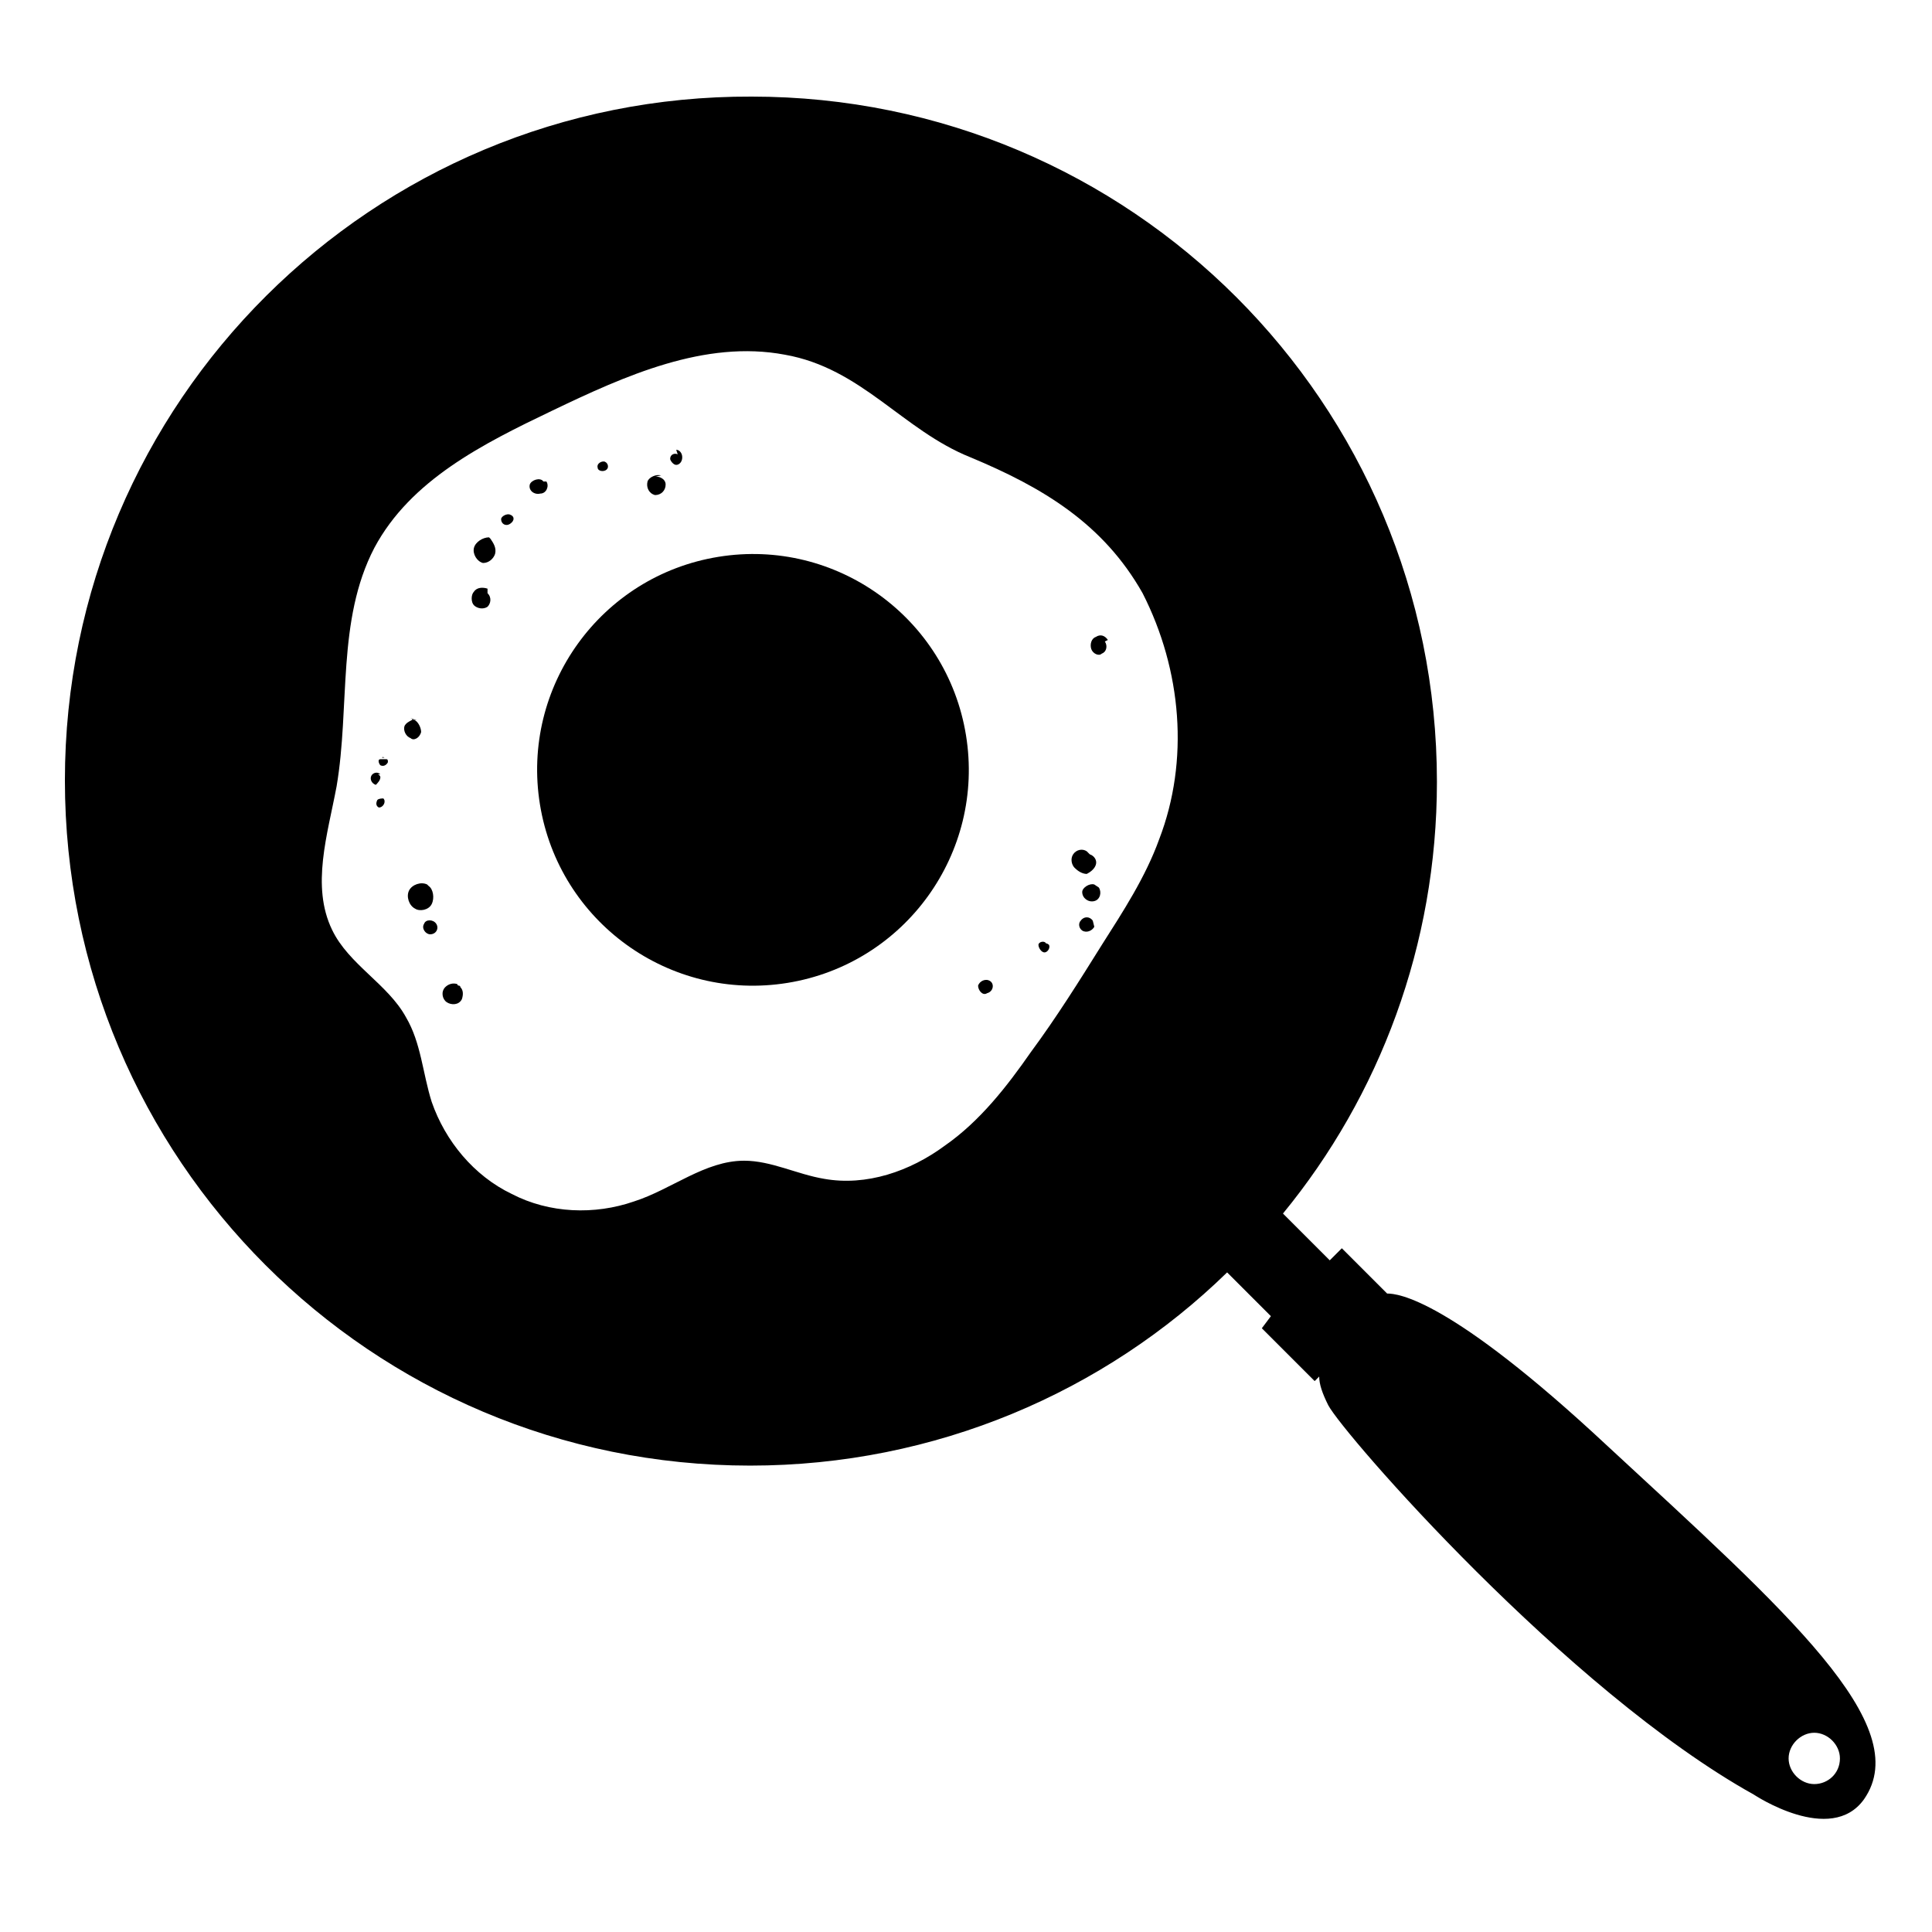 <svg viewBox="0 0 128 128" xmlns="http://www.w3.org/2000/svg">
  <g>
    <path d="M106.5,95.8C96,86,92.6,85.7,91.9,85.7l-3-3l-0.8,0.8L85,80.4c6.4-7.8,10.2-17.8,10.2-28.6c0-25.1-20.3-45.4-45.4-45.4 C24.7,6.3,4.3,26.6,4.3,51.7c0,25.1,20.3,45.4,45.4,45.4c12.3,0,23.5-4.9,31.6-12.8l2.9,2.9L83.6,88l3.5,3.5l0.3-0.3 c0,0.5,0.2,1.1,0.6,1.9c1,1.9,15.8,18.9,28.2,25.8c0,0,5.1,3.4,7.3,0.3C126.9,114.3,118.4,106.8,106.5,95.8z M76.8,55.6 c-0.9,2.5-2.4,4.8-3.8,7c-1.5,2.4-3,4.8-4.7,7.1c-1.6,2.3-3.4,4.6-5.7,6.2c-2.3,1.7-5.2,2.7-8,2.2c-1.8-0.3-3.5-1.2-5.3-1.2 c-2.6,0-4.8,1.9-7.3,2.7c-2.6,0.9-5.6,0.8-8.1-0.5c-2.5-1.2-4.4-3.5-5.3-6.1c-0.6-1.9-0.7-3.9-1.7-5.6c-1.2-2.2-3.8-3.5-4.9-5.8 c-1.4-2.9-0.3-6.3,0.3-9.5c0.9-5.3,0-11,2.5-15.8c2.4-4.5,7.2-6.9,11.8-9.1c4.8-2.3,10.1-4.7,15.4-3.7c5.1,0.9,7.8,5,12.3,6.8 c4.8,2,8.8,4.4,11.4,9C78.3,44.4,78.8,50.4,76.8,55.6z M120.2,118.2c-0.9,0-1.7-0.8-1.7-1.7c0-0.9,0.8-1.7,1.7-1.7 c0.9,0,1.7,0.8,1.7,1.7C121.9,117.5,121.1,118.2,120.2,118.2z"/>
    <path d="M32.3,39c-0.3-0.1-0.7-0.1-0.9,0.2c-0.2,0.2-0.2,0.7,0,0.9c0.2,0.2,0.6,0.3,0.9,0.1c0.2-0.2,0.3-0.6,0-0.9V39z"/>
    <path d="M32.4,35.6c-0.4,0-0.9,0.3-1,0.7c-0.1,0.4,0.2,0.9,0.6,1c0.4,0,0.7-0.3,0.8-0.6c0.1-0.4-0.1-0.7-0.3-1L32.4,35.6z"/>
    <path d="M33.8,34.1c-0.2-0.1-0.6,0.1-0.6,0.3c0,0.3,0.3,0.5,0.6,0.3S34.1,34.2,33.8,34.1z"/>
    <path d="M36.2,31.9H36c-0.2-0.3-0.8-0.1-0.9,0.2c-0.1,0.4,0.3,0.7,0.7,0.6C36.2,32.7,36.4,32.2,36.2,31.9z"/>
    <path d="M40.2,31.1c0.2-0.2,0-0.6-0.3-0.5h0.2c-0.2-0.1-0.6,0.1-0.5,0.4C39.6,31.2,40,31.3,40.2,31.1z"/>
    <path d="M28.6,59.9c0.2-0.4,0.1-1-0.2-1.2l-0.1-0.1c-0.4-0.2-1,0-1.2,0.4c-0.2,0.4,0,1,0.4,1.2C27.8,60.4,28.4,60.3,28.6,59.9z"/>
    <path d="M28.1,61.2c-0.2,0.3,0.1,0.7,0.4,0.7c0.4,0,0.6-0.4,0.4-0.7C28.7,60.9,28.2,60.9,28.1,61.2z"/>
    <path d="M30.5,65.4C30.5,65.4,30.5,65.4,30.5,65.4c0-0.1-0.1-0.1-0.1-0.1c0,0-0.1,0-0.1-0.1c0,0,0,0,0,0l0,0 c-0.3-0.1-0.6,0-0.8,0.2c-0.3,0.3-0.2,0.8,0.1,1c0.3,0.2,0.8,0.2,1-0.2C30.7,65.9,30.7,65.6,30.5,65.4L30.5,65.4z"/>
    <path d="M27.9,48.5c0-0.2-0.1-0.5-0.3-0.7c-0.1-0.1-0.2-0.1-0.3-0.1c-0.2,0.1-0.4,0.2-0.5,0.4c-0.1,0.3,0.1,0.7,0.4,0.8 C27.4,49.1,27.8,48.9,27.9,48.5z"/>
    <path d="M27.2,47.6c0.1,0,0.1,0,0.1,0.1c0,0,0.2,0,0.3,0L27.2,47.6z"/>
    <path d="M27.2,47.6c-0.1,0-0.2,0-0.3,0L27.2,47.6z"/>
    <path d="M25.6,50.3c-0.1,0-0.3,0-0.4,0c-0.2,0-0.1,0.3,0,0.4c0.2,0.1,0.4,0,0.5-0.2C25.7,50.4,25.7,50.3,25.6,50.3z"/>
    <path d="M25.3,50.2h0.2C25.4,50.2,25.4,50.1,25.3,50.2z"/>
    <path d="M25,51.3h0.2c-0.2-0.2-0.5-0.1-0.6,0.1c-0.1,0.2,0,0.5,0.3,0.6c0.1-0.1,0.3-0.3,0.3-0.5C25.2,51.4,25.1,51.3,25,51.3z"/>
    <path d="M25.4,52.9C25.4,52.9,25.4,52.9,25.4,52.9c0.1,0,0.1,0,0.2,0H25.4z"/>
    <path d="M25.1,53.5c0.3,0,0.5-0.4,0.3-0.6c-0.1,0-0.3,0-0.4,0.1C24.9,53.2,24.9,53.4,25.1,53.5z"/>
    <path d="M43.4,32.8c0.4,0,0.7-0.3,0.7-0.7c0-0.4-0.5-0.6-0.8-0.5l0.5-0.1c-0.3-0.1-0.8,0.1-0.9,0.4C42.8,32.3,43,32.7,43.4,32.8z"/>
    <path d="M44.8,30.8c0.2,0,0.4-0.2,0.4-0.5s-0.2-0.5-0.4-0.5l0.1,0.3c-0.2-0.1-0.5,0-0.5,0.3C44.4,30.5,44.6,30.8,44.8,30.8z"/>
    <path d="M72.6,57.3c0.1-0.3-0.1-0.6-0.4-0.7L72,56.4c-0.3-0.2-0.7-0.1-0.9,0.2c-0.2,0.3-0.1,0.7,0.1,0.9s0.5,0.4,0.8,0.4 C72.2,57.8,72.5,57.6,72.6,57.3z"/>
    <path d="M72.5,58.6c-0.3-0.1-0.8,0.2-0.8,0.5c0,0.4,0.4,0.7,0.8,0.6c0.4-0.1,0.5-0.6,0.3-0.9L72.5,58.6z"/>
    <path d="M71.6,61c-0.2,0.2-0.1,0.6,0.2,0.7c0.3,0.1,0.6-0.1,0.7-0.3L72.4,61C72.2,60.7,71.8,60.7,71.6,61z"/>
    <path d="M69.3,62.5c-0.1-0.2-0.5-0.1-0.5,0.1c0,0.2,0.2,0.5,0.4,0.5s0.4-0.3,0.3-0.5C69.4,62.5,69.3,62.5,69.3,62.5z"/>
    <path d="M64.8,65.3c0,0.3,0.3,0.7,0.6,0.5c0.4-0.1,0.5-0.6,0.2-0.8C65.3,64.8,64.9,65,64.8,65.3z"/>
    <path d="M72.6,42.2c-0.3,0.1-0.4,0.5-0.3,0.8c0.1,0.3,0.5,0.5,0.7,0.3c0.3-0.1,0.4-0.5,0.2-0.8l0.2-0.1 C73.2,42.1,72.9,42,72.6,42.2z"/>
    <ellipse cx="49.9" cy="51" rx="14.3" ry="14.3" transform="matrix(0.987 -0.16 0.16 0.987 -7.525 8.652)"/>
  </g>
</svg>